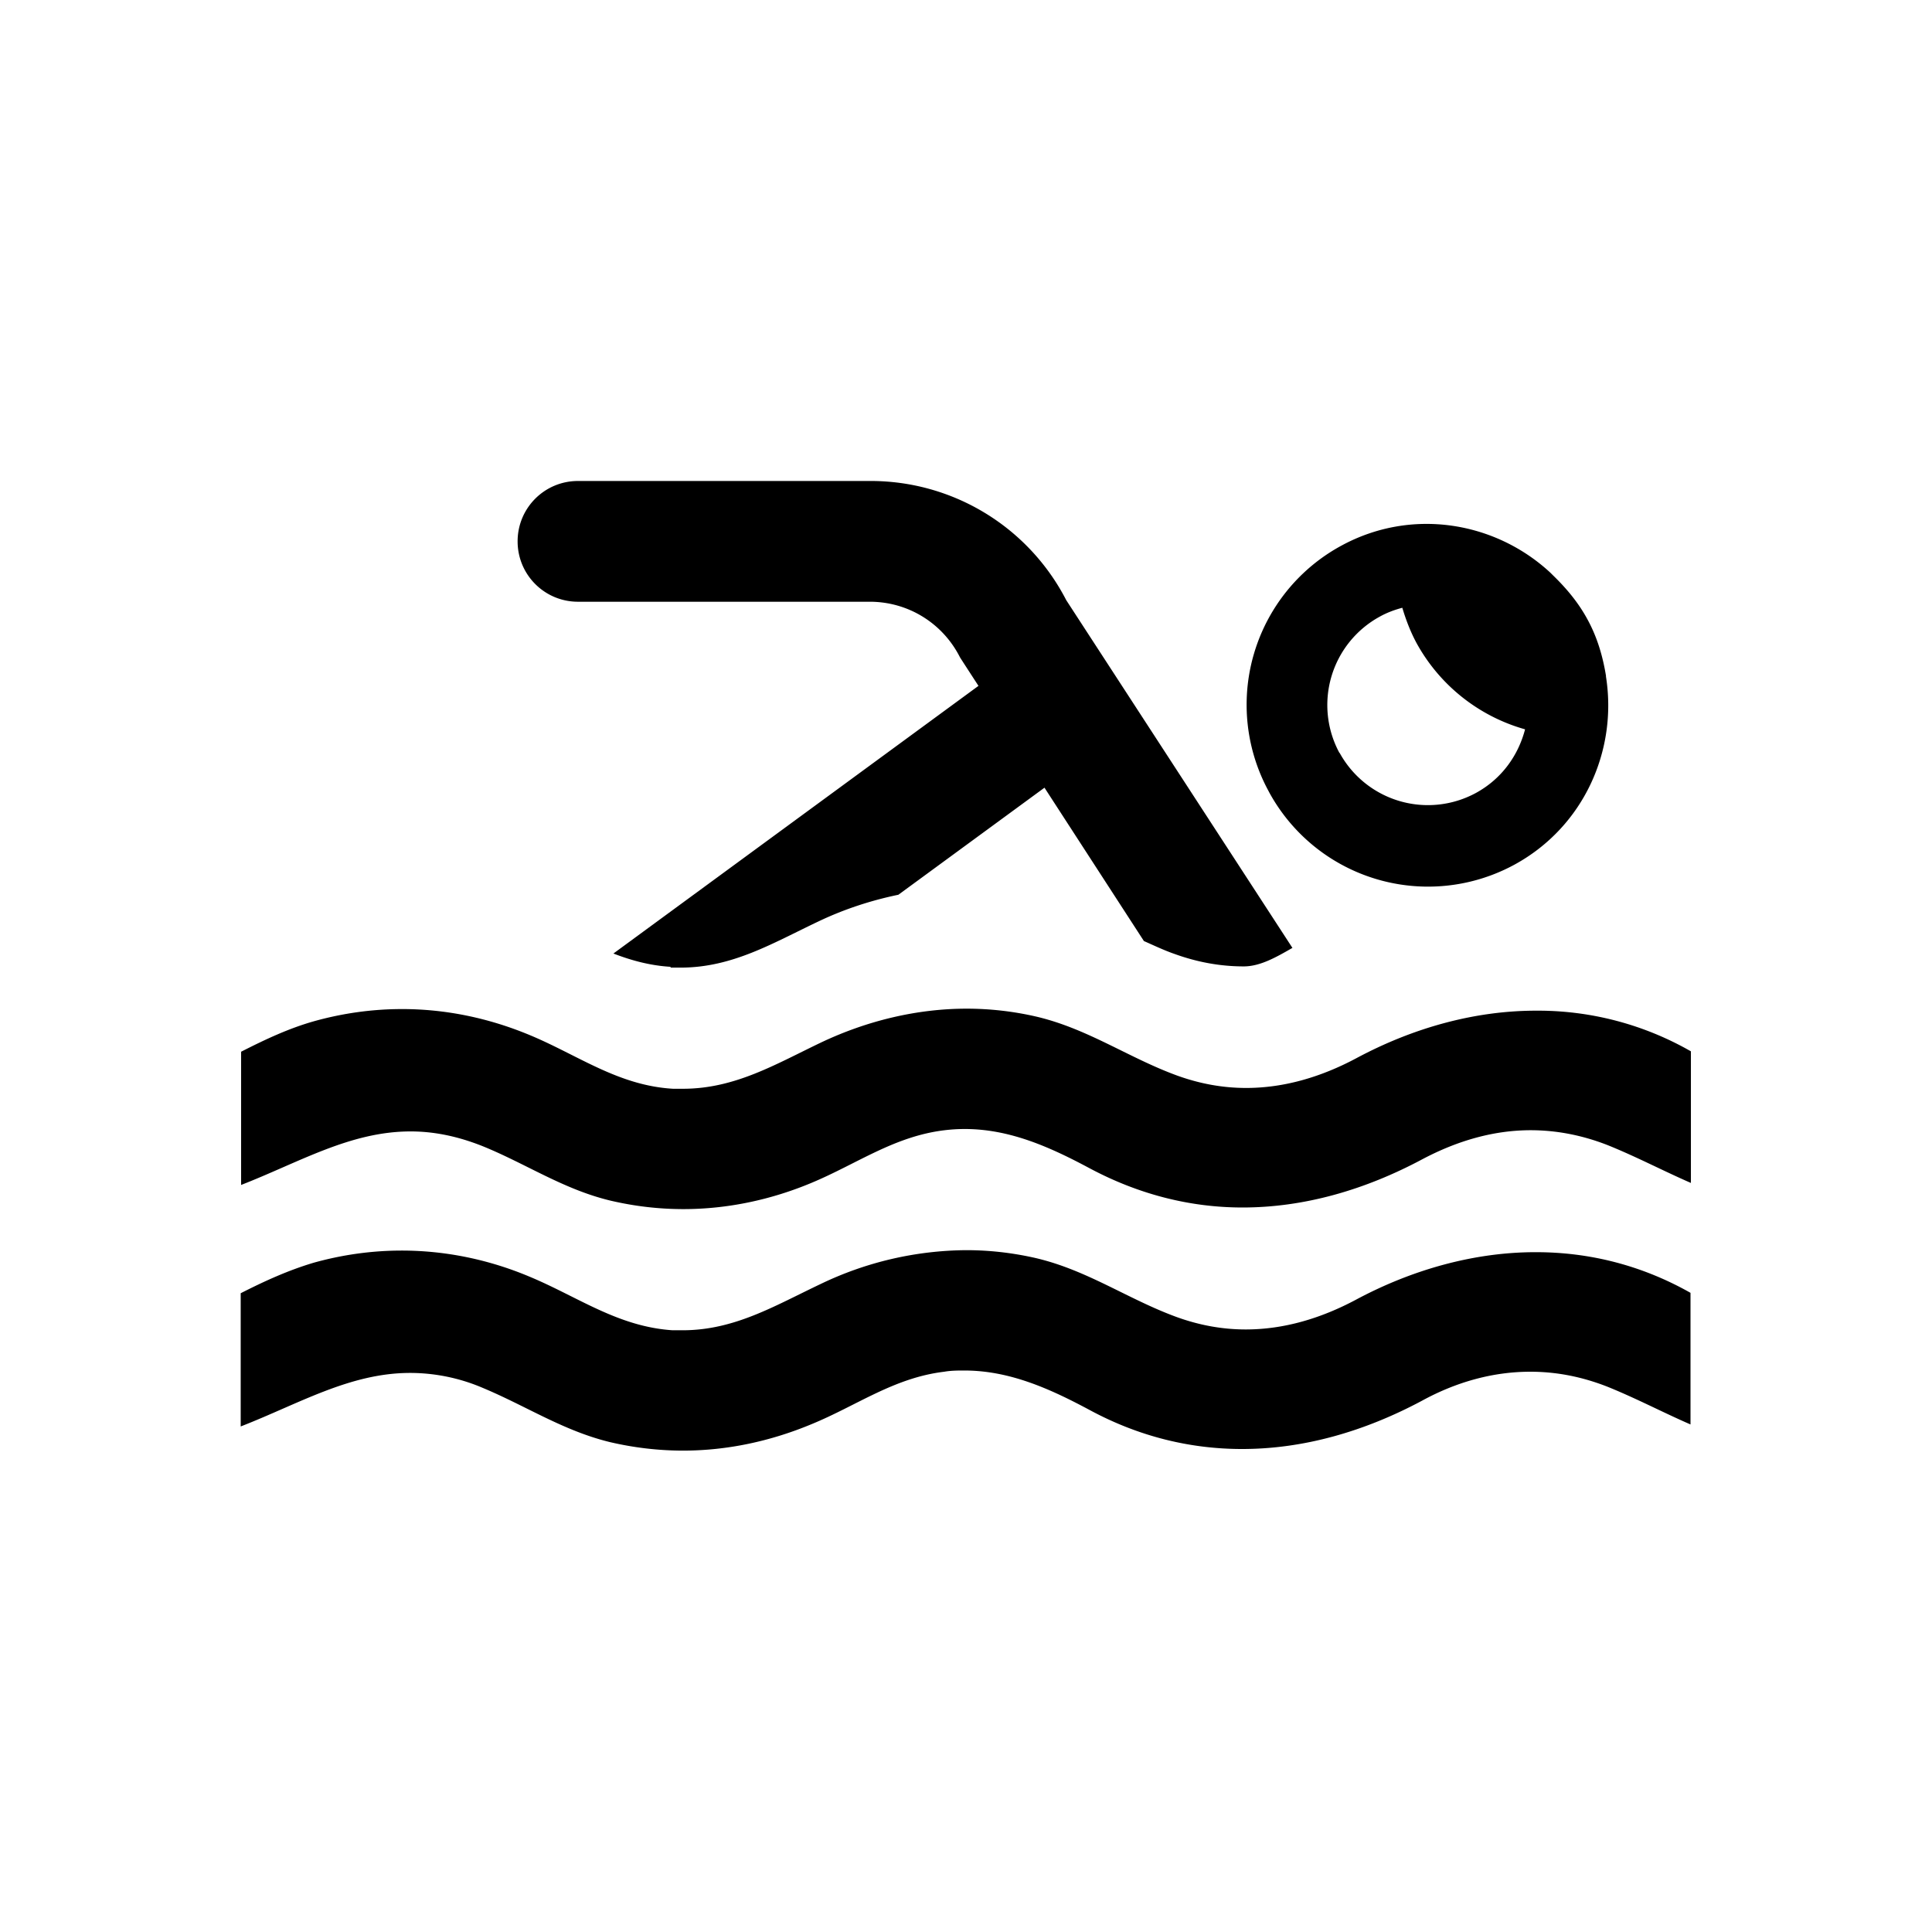 <svg xmlns="http://www.w3.org/2000/svg" viewBox="0 0 48 48"><title>Zwemmen</title><path d="M38.16 31.11c1.32 0 2.62.32 3.84 1.01v3.27c-.69-.3-1.35-.65-2.07-.94-.64-.25-1.27-.37-1.91-.37-.92 0-1.83.25-2.69.72-1.44.77-2.95 1.2-4.47 1.2-1.27 0-2.55-.3-3.79-.97-.99-.53-1.99-.98-3.11-.98-.16 0-.33 0-.5.03-1.25.15-2.17.84-3.29 1.3-1.03.43-2.11.66-3.2.66-.6 0-1.21-.07-1.81-.21-1.16-.28-2.09-.9-3.17-1.35a4.6 4.6 0 0 0-1.8-.37c-1.5 0-2.77.77-4.21 1.33v-3.31c.59-.3 1.18-.57 1.82-.76.72-.2 1.45-.3 2.18-.3 1.08 0 2.16.22 3.18.65 1.2.5 2.19 1.24 3.55 1.33h.25c1.29 0 2.29-.61 3.43-1.15a8.46 8.46 0 0 1 3.62-.84c.55 0 1.1.06 1.65.18 1.32.29 2.34 1.03 3.57 1.48.58.21 1.15.31 1.72.31.94 0 1.86-.27 2.74-.74 1.4-.75 2.94-1.18 4.46-1.18Zm0-6c-1.53 0-3.06.43-4.46 1.18-.88.47-1.8.74-2.74.74-.57 0-1.14-.1-1.72-.31-1.23-.45-2.25-1.19-3.57-1.48a7.72 7.72 0 0 0-1.65-.18c-1.24 0-2.48.3-3.62.84-1.13.54-2.14 1.15-3.43 1.15h-.25c-1.36-.08-2.35-.83-3.55-1.33-1.03-.43-2.1-.65-3.18-.65-.73 0-1.46.1-2.18.3-.64.18-1.23.46-1.82.76v3.31c1.44-.56 2.71-1.33 4.21-1.33.56 0 1.15.11 1.8.37 1.08.44 2 1.07 3.17 1.35.6.14 1.2.21 1.81.21 1.09 0 2.18-.23 3.2-.66 1.12-.47 2.04-1.15 3.29-1.3.17-.02.33-.03.5-.03 1.12 0 2.12.45 3.11.98 1.24.66 2.52.97 3.79.97 1.52 0 3.03-.43 4.47-1.2.87-.46 1.77-.72 2.69-.72.63 0 1.27.12 1.91.37.72.29 1.38.64 2.07.94v-3.27a7.638 7.638 0 0 0-3.84-1.01Zm-21.5-1.07h.25c1.29 0 2.29-.61 3.43-1.15.63-.3 1.3-.52 1.98-.66l3.63-2.66 2.47 3.81c.25.11.5.23.76.32.58.21 1.15.31 1.72.31.41 0 .81-.23 1.21-.46l-5.62-8.64a5.463 5.463 0 0 0-4.88-2.96h-7.25c-.83 0-1.5.67-1.5 1.5s.67 1.5 1.5 1.5h7.25c.95 0 1.81.53 2.24 1.38.03.05.46.71.46.71l-9.07 6.65c.44.17.91.3 1.42.33Zm14.86-4.38a4.495 4.495 0 0 1 1.8-6.1c1.74-.95 3.82-.61 5.2.67l.06.06c.32.31.62.66.85 1.08.25.45.39.93.47 1.42v.02c.29 1.83-.55 3.73-2.27 4.67a4.495 4.495 0 0 1-6.1-1.8Zm1.76-.96a2.502 2.502 0 0 0 3.39 1c.64-.35 1.05-.93 1.22-1.58a4.452 4.452 0 0 1-2.7-2.15c-.15-.28-.26-.57-.35-.87-.19.05-.38.12-.56.22a2.502 2.502 0 0 0-1 3.39Z"/></svg>
